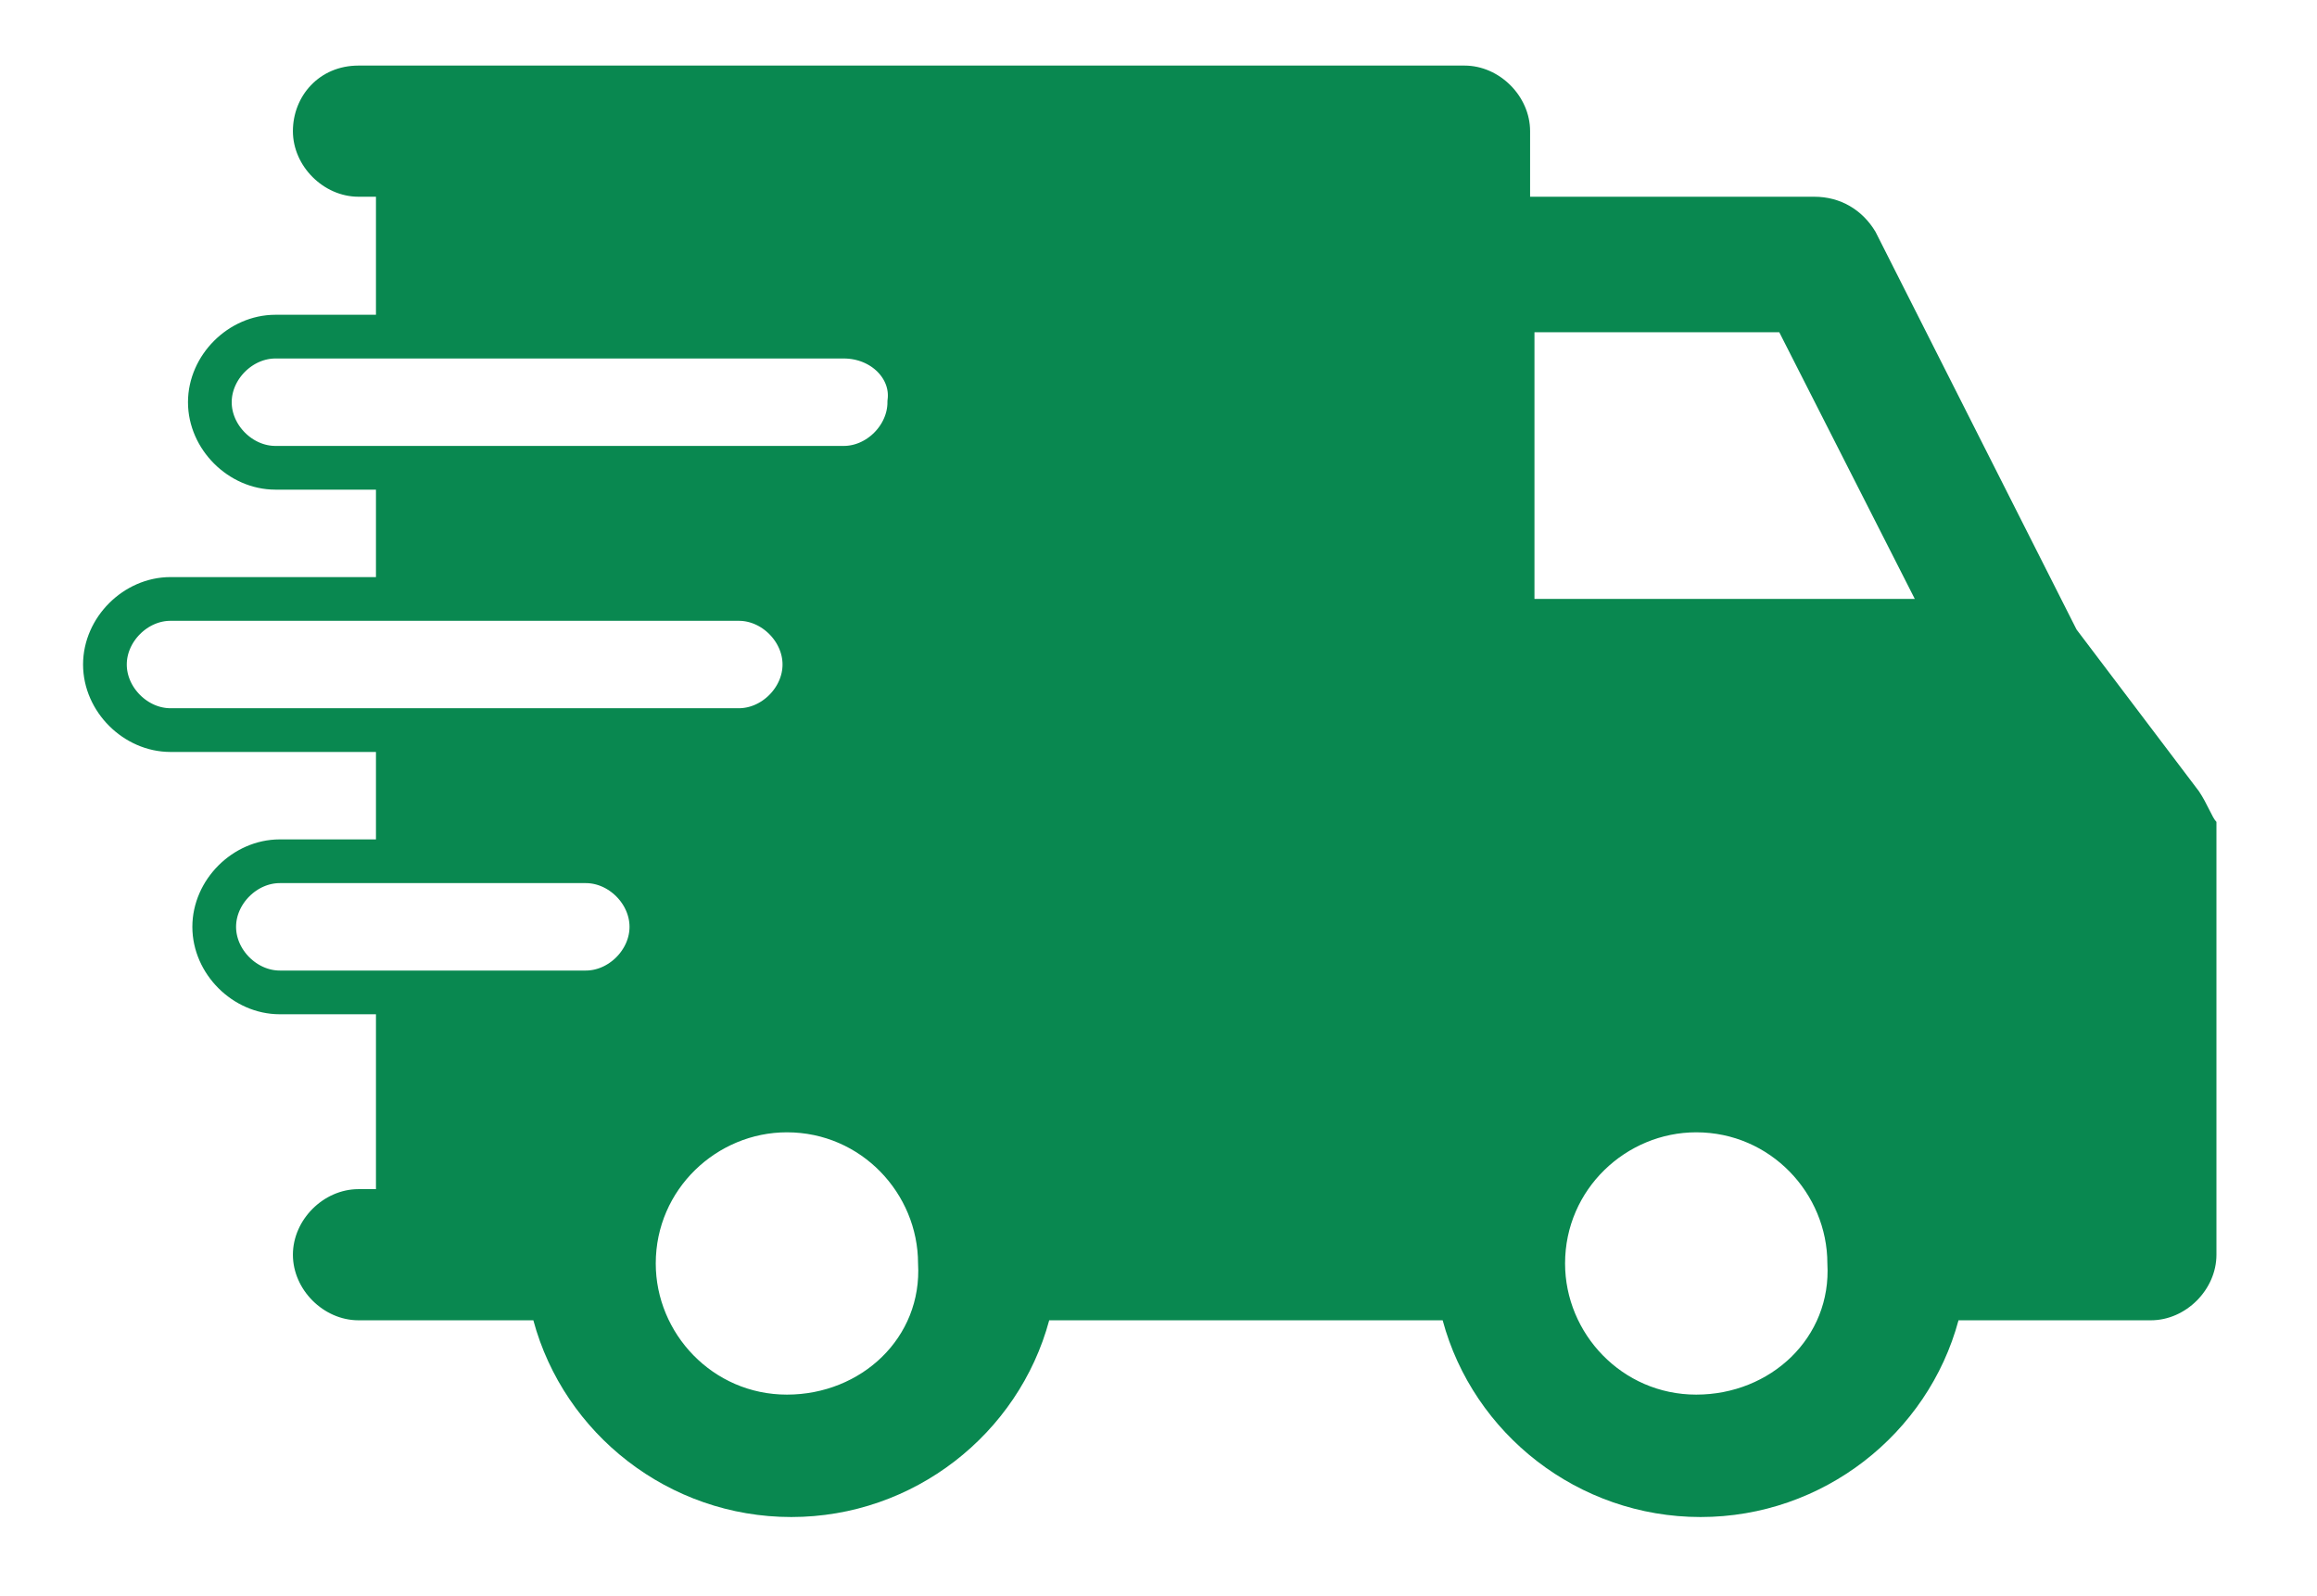 <?xml version="1.0" encoding="utf-8"?>
<!-- Generator: Adobe Illustrator 22.1.0, SVG Export Plug-In . SVG Version: 6.00 Build 0)  -->
<svg version="1.1" id="logo_inbrand" xmlns="http://www.w3.org/2000/svg" xmlns:xlink="http://www.w3.org/1999/xlink" x="0px"
	 y="0px" viewBox="0 0 53 36.5" style="enable-background:new 0 0 53 36.5;" xml:space="preserve">
<style type="text/css">
	.st0{fill:none;}
	.st1{fill:#098850;}
	.st2{fill:none;stroke:#098850;stroke-miterlimit:10;}
</style>
<rect id="Rectangle_14269" y="0" class="st0" width="53" height="36.5"/>
<path class="st1" d="M50.3,18.1l-2.8-3.7l0,0l-4.6-9.1c-0.3-0.5-0.8-0.8-1.4-0.8h-6.5V3c0-0.8-0.7-1.5-1.5-1.5H8.2
	C7.3,1.5,6.7,2.2,6.7,3c0,0.8,0.7,1.5,1.5,1.5h0.4v3.2h10.8c0.8,0,1.5,0.7,1.5,1.5c0,0.8-0.7,1.5-1.5,1.5H8.6v2.9h8.3
	c0.8,0,1.5,0.7,1.5,1.5s-0.7,1.5-1.5,1.5H8.6v2.9h4.8c0.8,0,1.5,0.7,1.5,1.5c0,0.8-0.7,1.5-1.5,1.5H8.6v4.7H8.2
	c-0.8,0-1.5,0.7-1.5,1.5c0,0.8,0.7,1.5,1.5,1.5h4c0.7,2.6,3.1,4.5,5.9,4.5c2.8,0,5.2-1.9,5.9-4.5h9c0.7,2.6,3.1,4.5,5.9,4.5
	c2.8,0,5.2-1.9,5.9-4.5h4.4c0.8,0,1.5-0.7,1.5-1.5v-9.9C50.6,18.7,50.5,18.4,50.3,18.1z M18,31.9c-1.7,0-3-1.4-3-3c0-1.7,1.4-3,3-3
	c1.7,0,3,1.4,3,3C21.1,30.6,19.7,31.9,18,31.9z M38.8,31.9c-1.7,0-3-1.4-3-3c0-1.7,1.4-3,3-3c1.7,0,3,1.4,3,3
	C41.9,30.6,40.5,31.9,38.8,31.9z M35.1,13.7V7.6h5.6l3.1,6.1H35.1z"/>
<g>
	<g>
		<path class="st2" d="M13.4,19.7h-7c-0.8,0-1.5,0.7-1.5,1.5c0,0.8,0.7,1.5,1.5,1.5h7c0.8,0,1.5-0.7,1.5-1.5
			C14.9,20.4,14.2,19.7,13.4,19.7z"/>
	</g>
</g>
<g>
	<g>
		<path class="st2" d="M16.9,13.7h-13c-0.8,0-1.5,0.7-1.5,1.5s0.7,1.5,1.5,1.5h13c0.8,0,1.5-0.7,1.5-1.5
			C18.4,14.4,17.7,13.7,16.9,13.7z"/>
	</g>
</g>
<g>
	<g>
		<path class="st2" d="M19.3,7.7h-13c-0.8,0-1.5,0.7-1.5,1.5c0,0.8,0.7,1.5,1.5,1.5h13c0.8,0,1.5-0.7,1.5-1.5
			C20.9,8.4,20.2,7.7,19.3,7.7z"/>
	</g>
</g>
</svg>

